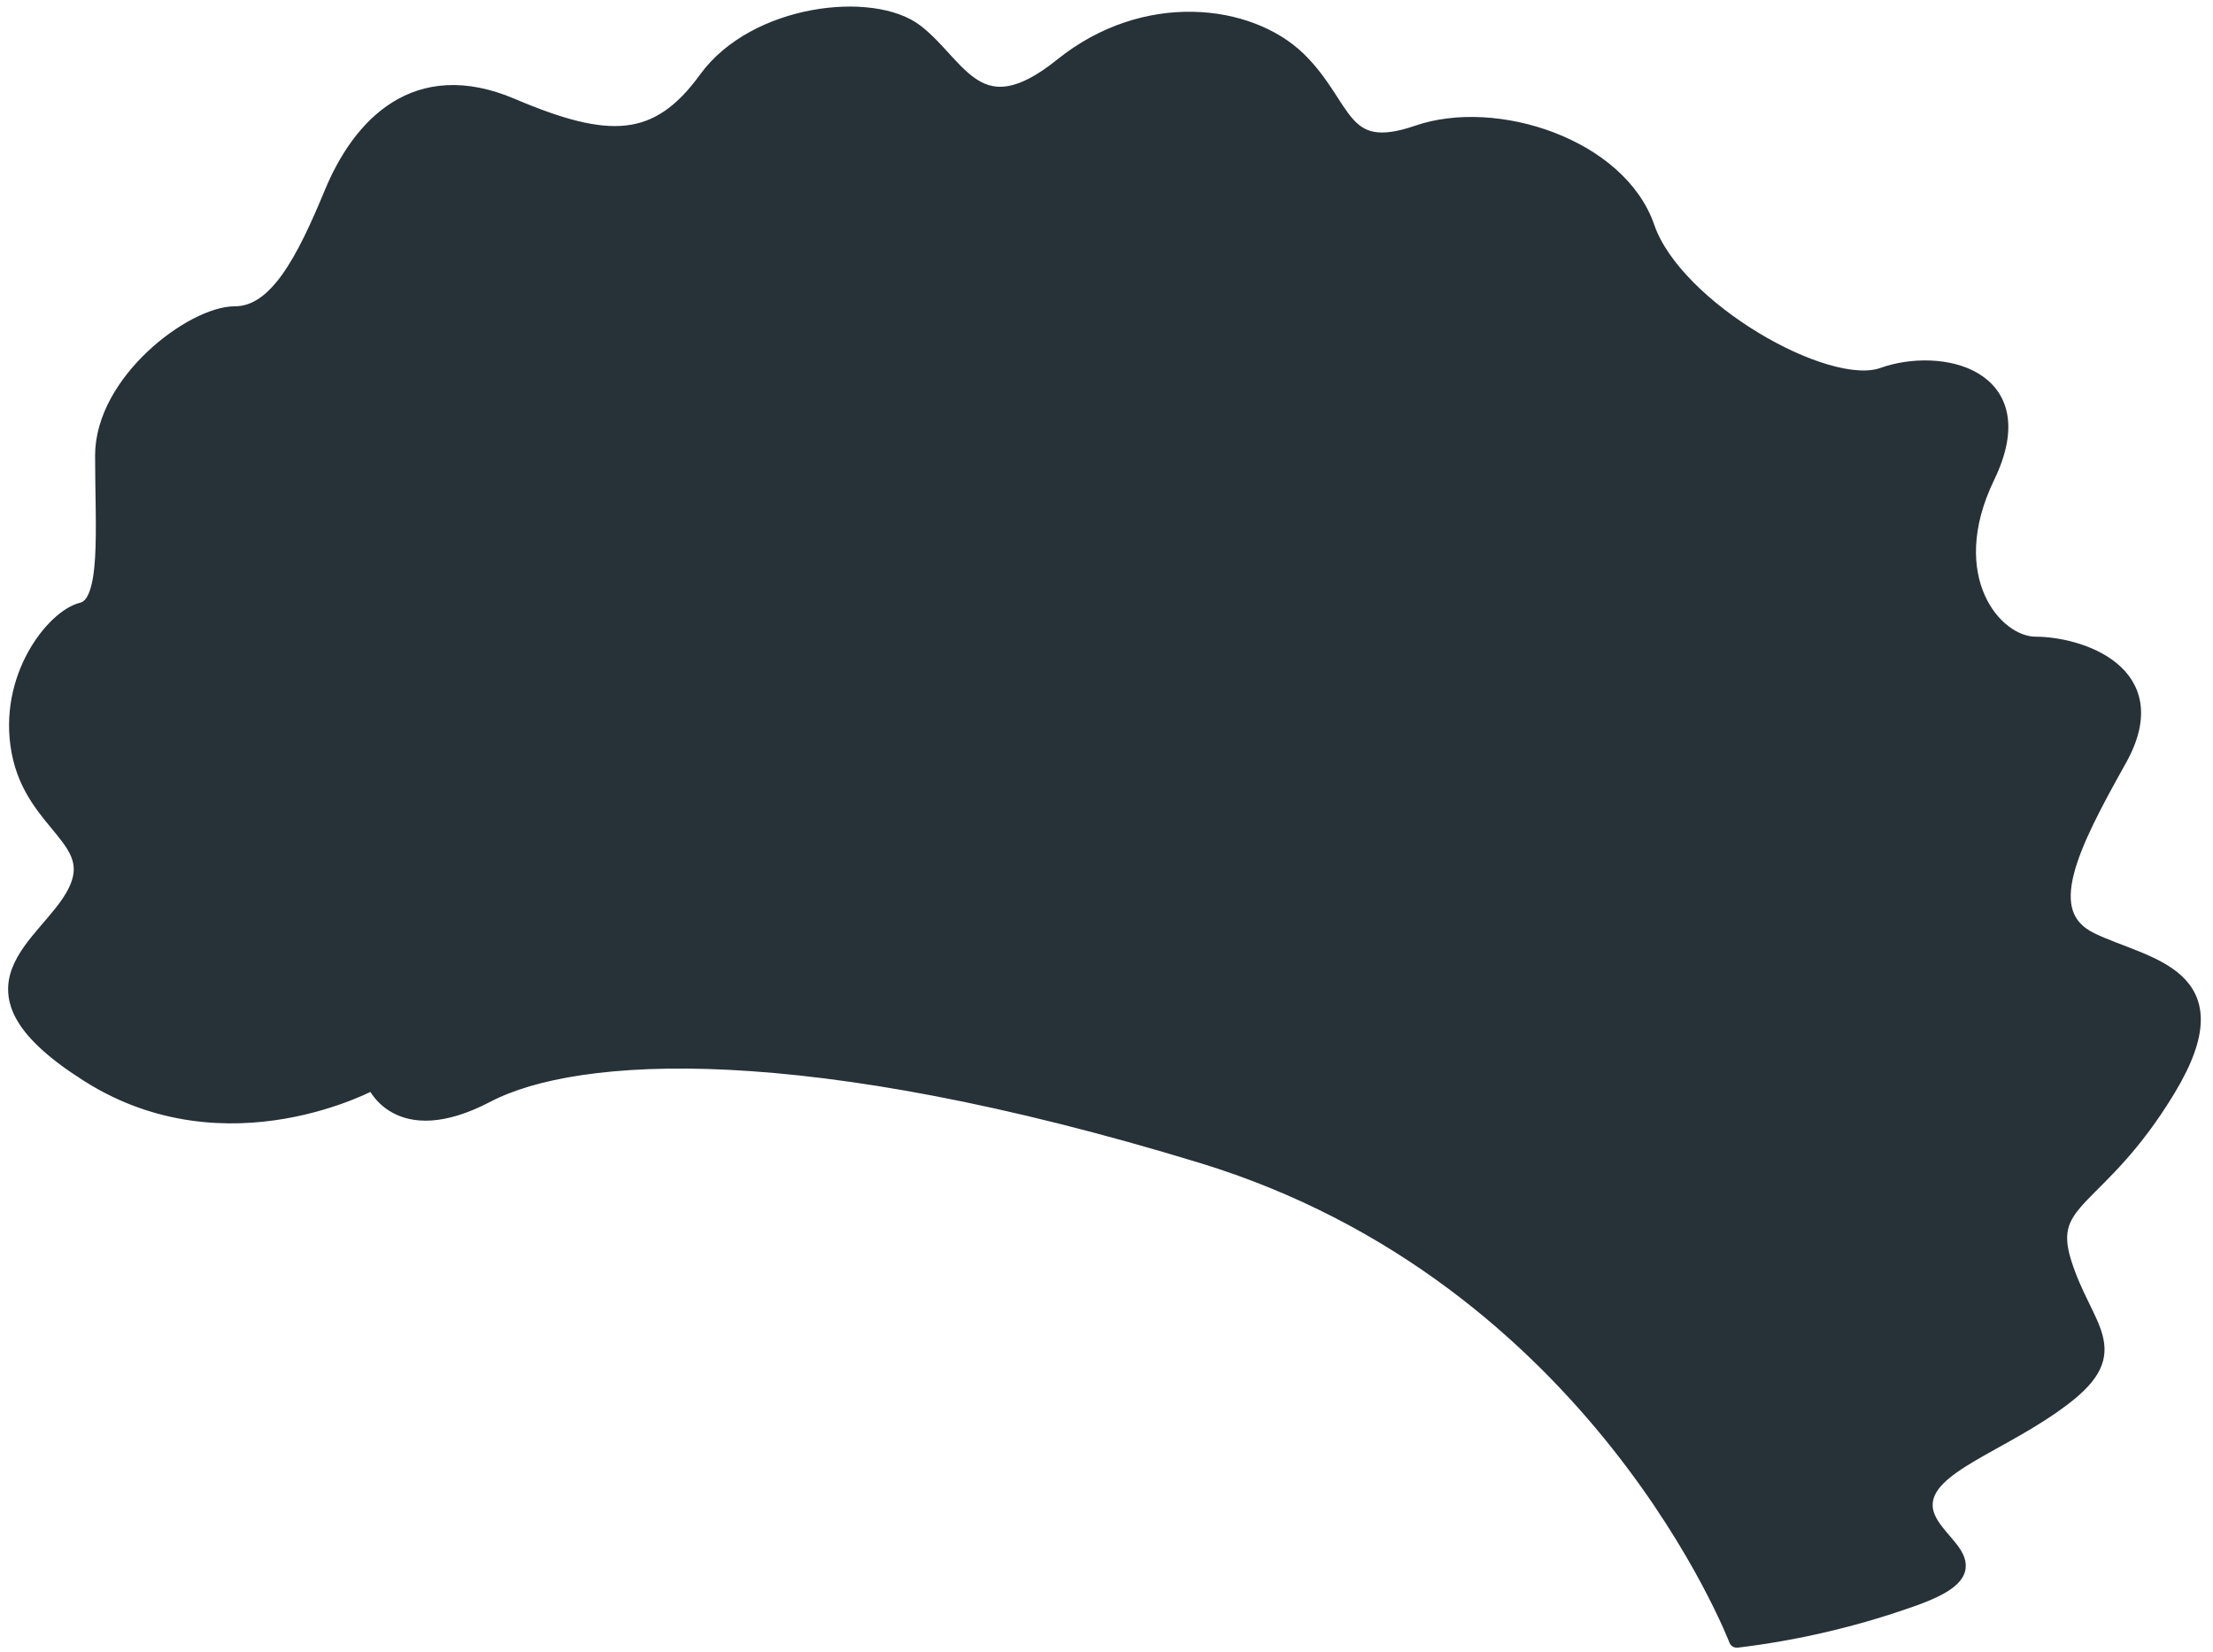 <?xml version="1.0" encoding="UTF-8" standalone="no"?><svg width='138' height='103' viewBox='0 0 138 103' fill='none' xmlns='http://www.w3.org/2000/svg'>
<path d='M23.31 67.418C23.31 67.418 14.216 72.465 5.552 67.002C-3.112 61.54 2.956 59.044 4.693 55.68C6.429 52.316 2.097 51.484 1.22 46.872C0.342 42.26 3.386 38.48 5.122 38.064C6.859 37.648 6.43 33.018 6.43 28.406C6.43 23.794 12.031 19.598 14.646 19.598C17.26 19.598 18.978 16.252 20.714 12.056C22.451 7.859 25.924 4.079 31.918 6.63C37.912 9.18 41.012 9.144 44.056 4.948C47.099 0.751 54.438 -0.081 57.127 2.018C59.816 4.116 61.011 8.312 66.221 4.116C71.43 -0.081 77.91 0.77 80.935 3.7C83.96 6.63 83.531 9.994 88.404 8.312C93.278 6.63 100.953 9.144 102.689 14.19C104.426 19.236 113.893 24.68 117.422 23.414C120.952 22.148 126.946 23.414 123.902 29.708C120.858 36.002 124.35 40.198 126.946 40.198C129.541 40.198 135.18 41.88 132.137 47.324C129.093 52.768 126.946 56.983 130.4 58.647C133.855 60.31 139.494 60.745 135.18 67.889C130.867 75.033 127.375 74.599 128.682 78.741C129.989 82.882 132.566 84.167 128.682 87.133C124.798 90.099 120.018 91.329 120.018 93.843C120.018 96.357 125.209 97.605 119.14 99.703C115.64 100.94 112.007 101.79 108.31 102.235C108.31 102.235 99.664 79.573 74.96 72.031C50.255 64.489 35.989 65.302 30.35 68.251C24.71 71.199 23.31 67.418 23.31 67.418Z' fill='#263238' stroke='#263238' stroke-linecap='round' stroke-linejoin='round'/>
</svg>
